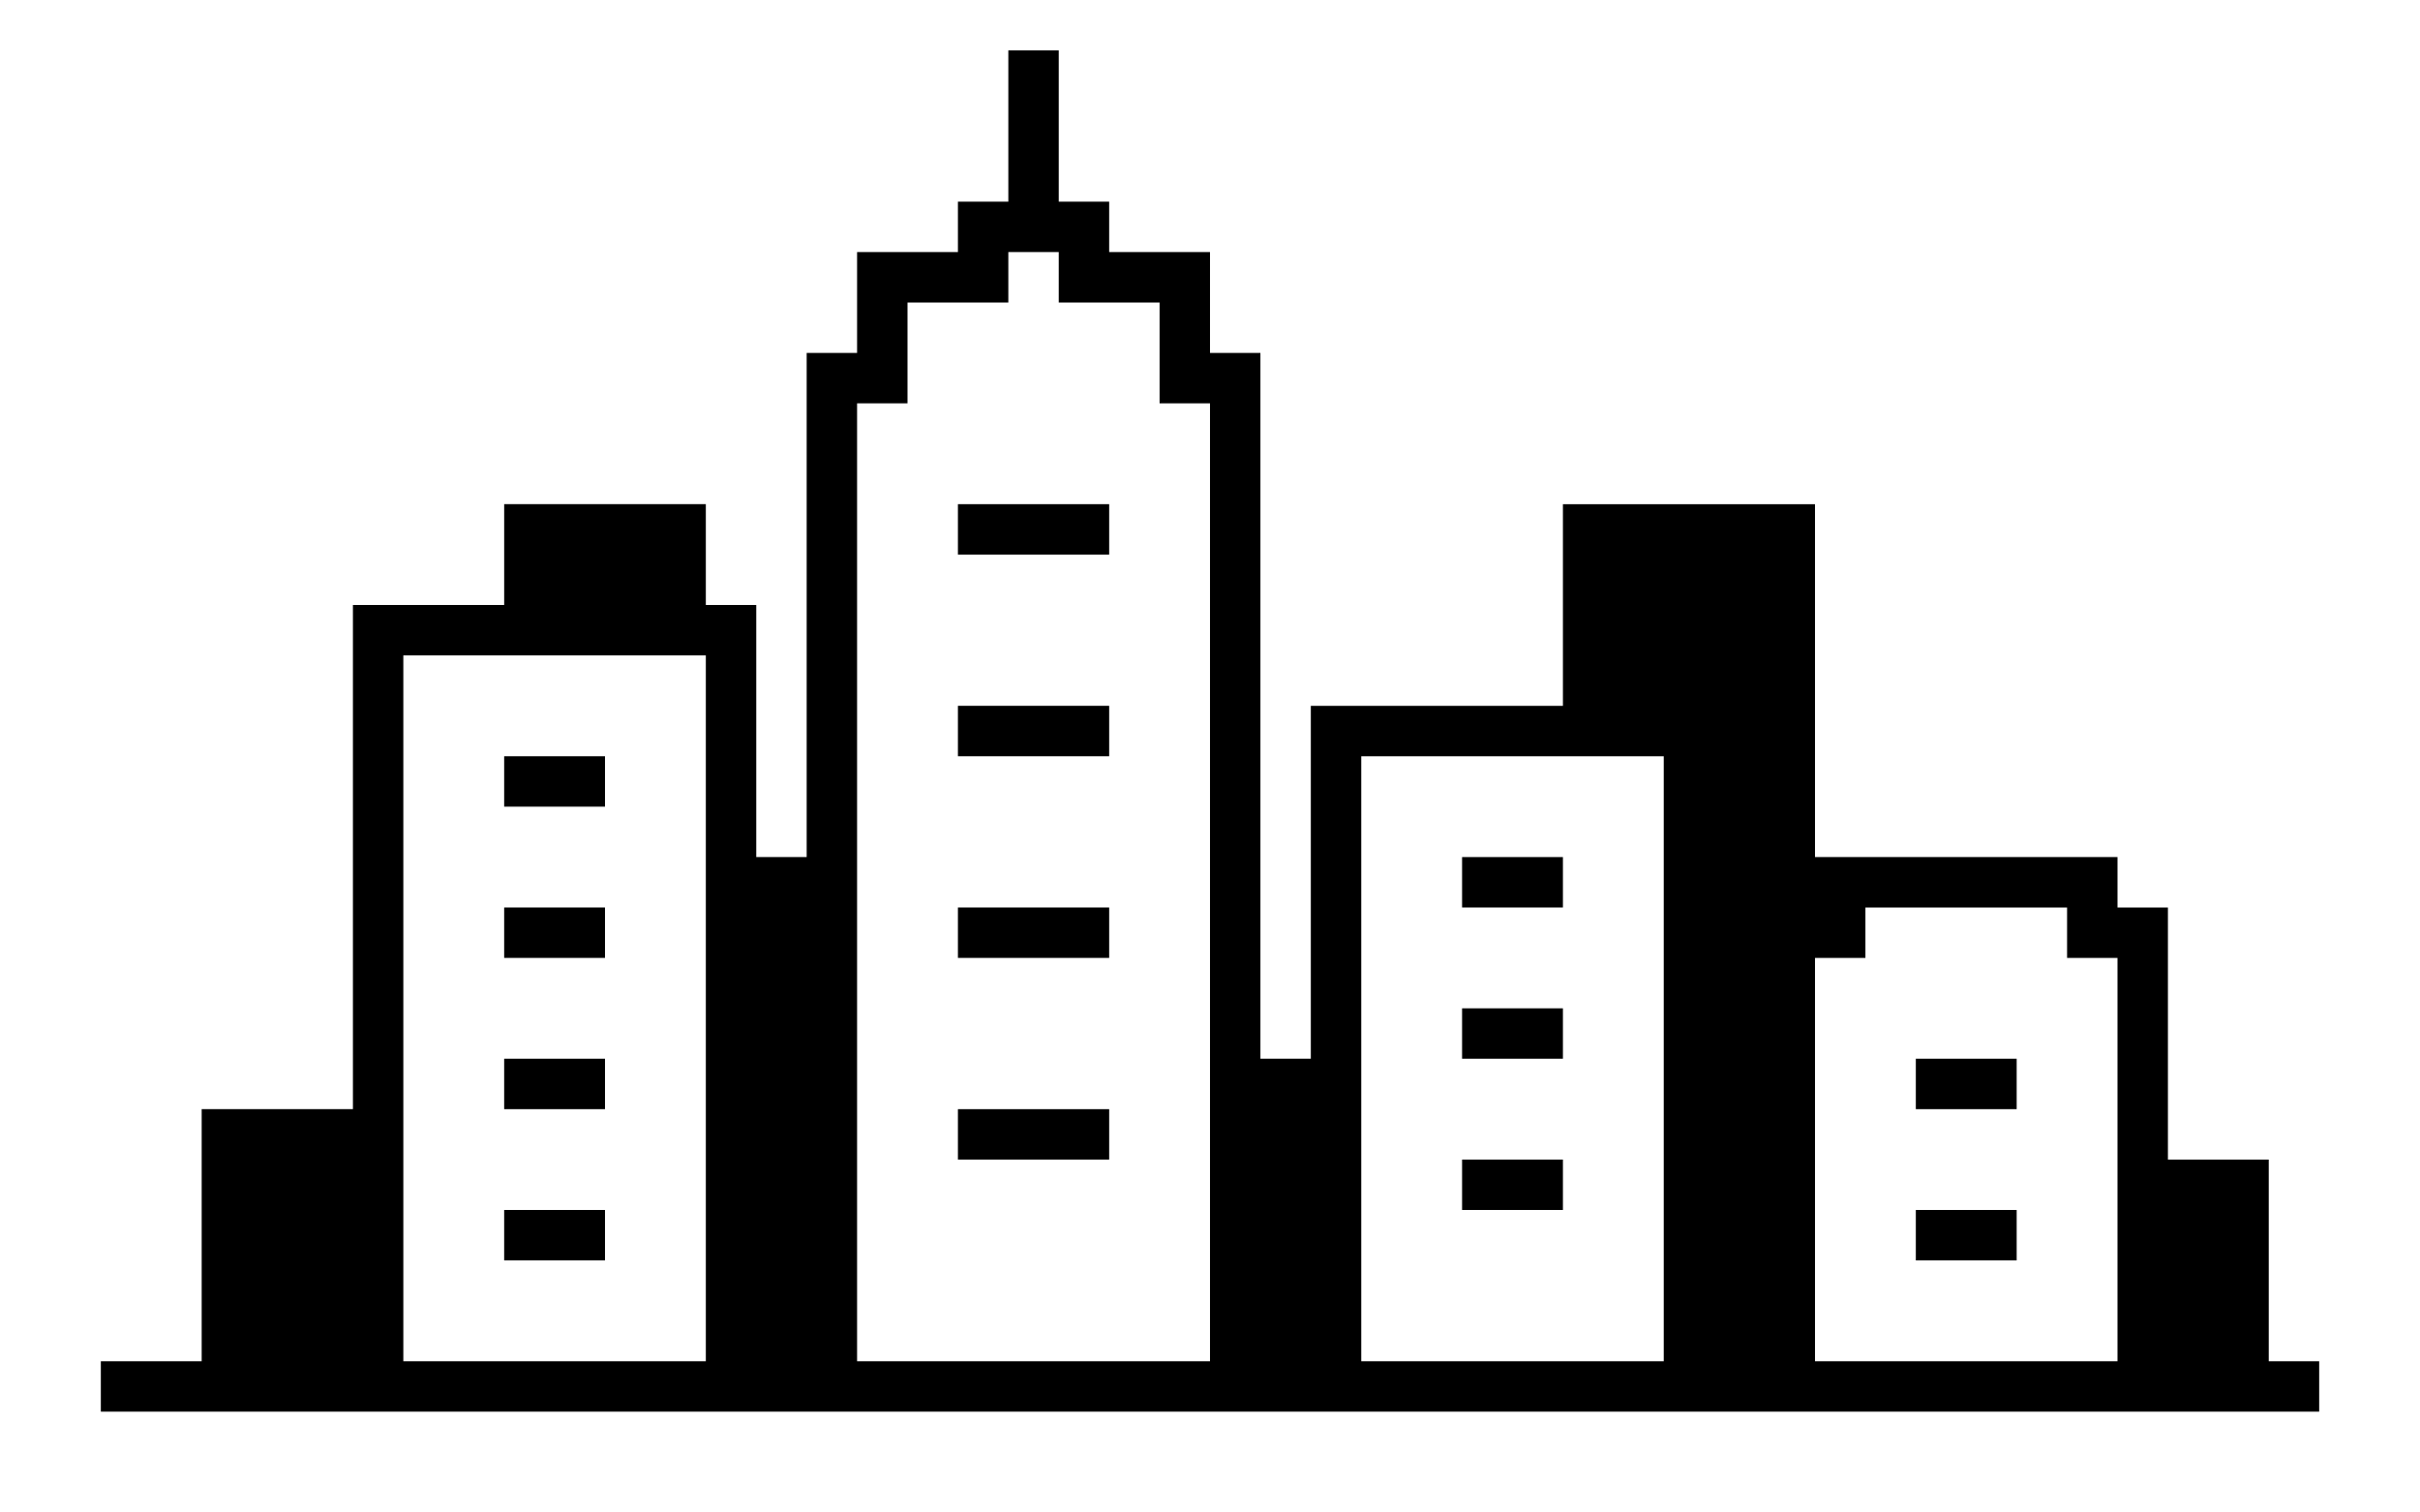 <?xml version="1.0" encoding="iso-8859-1"?>
<!DOCTYPE svg PUBLIC "-//W3C//DTD SVG 1.1//EN" "http://www.w3.org/Graphics/SVG/1.1/DTD/svg11.dtd">
<svg version="1.1" xmlns="http://www.w3.org/2000/svg" xmlns:xlink="http://www.w3.org/1999/xlink" x="0px" y="0px" width="48" height="30" viewBox="0 0 48 30" xml:space="preserve">
    <g transform="translate(-510 -80)">
        <g xmlns="http://www.w3.org/2000/svg" xmlns:xlink="http://www.w3.org/1999/xlink" id="metropolitan-7">
		<path d="M555,103h-2v-5h-1v-1h-6v-7h-5v4h-5v7h-1V87h-1v-2h-2v-1h-1v-3h-1v3h-1v1h-2v2h-1v10h-1v-5h-1v-2h-4v2h-3v10h-3v5h-2v1h44    v-1h-1V103z M524,107h-6V93h6V107z M534,107h-7V88h1v-2h2v-1h1v1h2v2h1V107z M543,107h-6V95h6V107z M552,107h-6v-8h1v-1h4v1h1V107    z"/>
		<rect x="529" y="90" width="3" height="1"/>
		<rect x="529" y="94" width="3" height="1"/>
		<rect x="529" y="98" width="3" height="1"/>
		<rect x="529" y="102" width="3" height="1"/>
		<rect x="548" y="101" width="2" height="1"/>
		<rect x="548" y="104" width="2" height="1"/>
		<rect x="520" y="95" width="2" height="1"/>
		<rect x="520" y="98" width="2" height="1"/>
		<rect x="520" y="101" width="2" height="1"/>
		<rect x="520" y="104" width="2" height="1"/>
		<rect x="539" y="97" width="2" height="1"/>
		<rect x="539" y="100" width="2" height="1"/>
		<rect x="539" y="103" width="2" height="1"/>
	</g>
	
    </g>
</svg>

